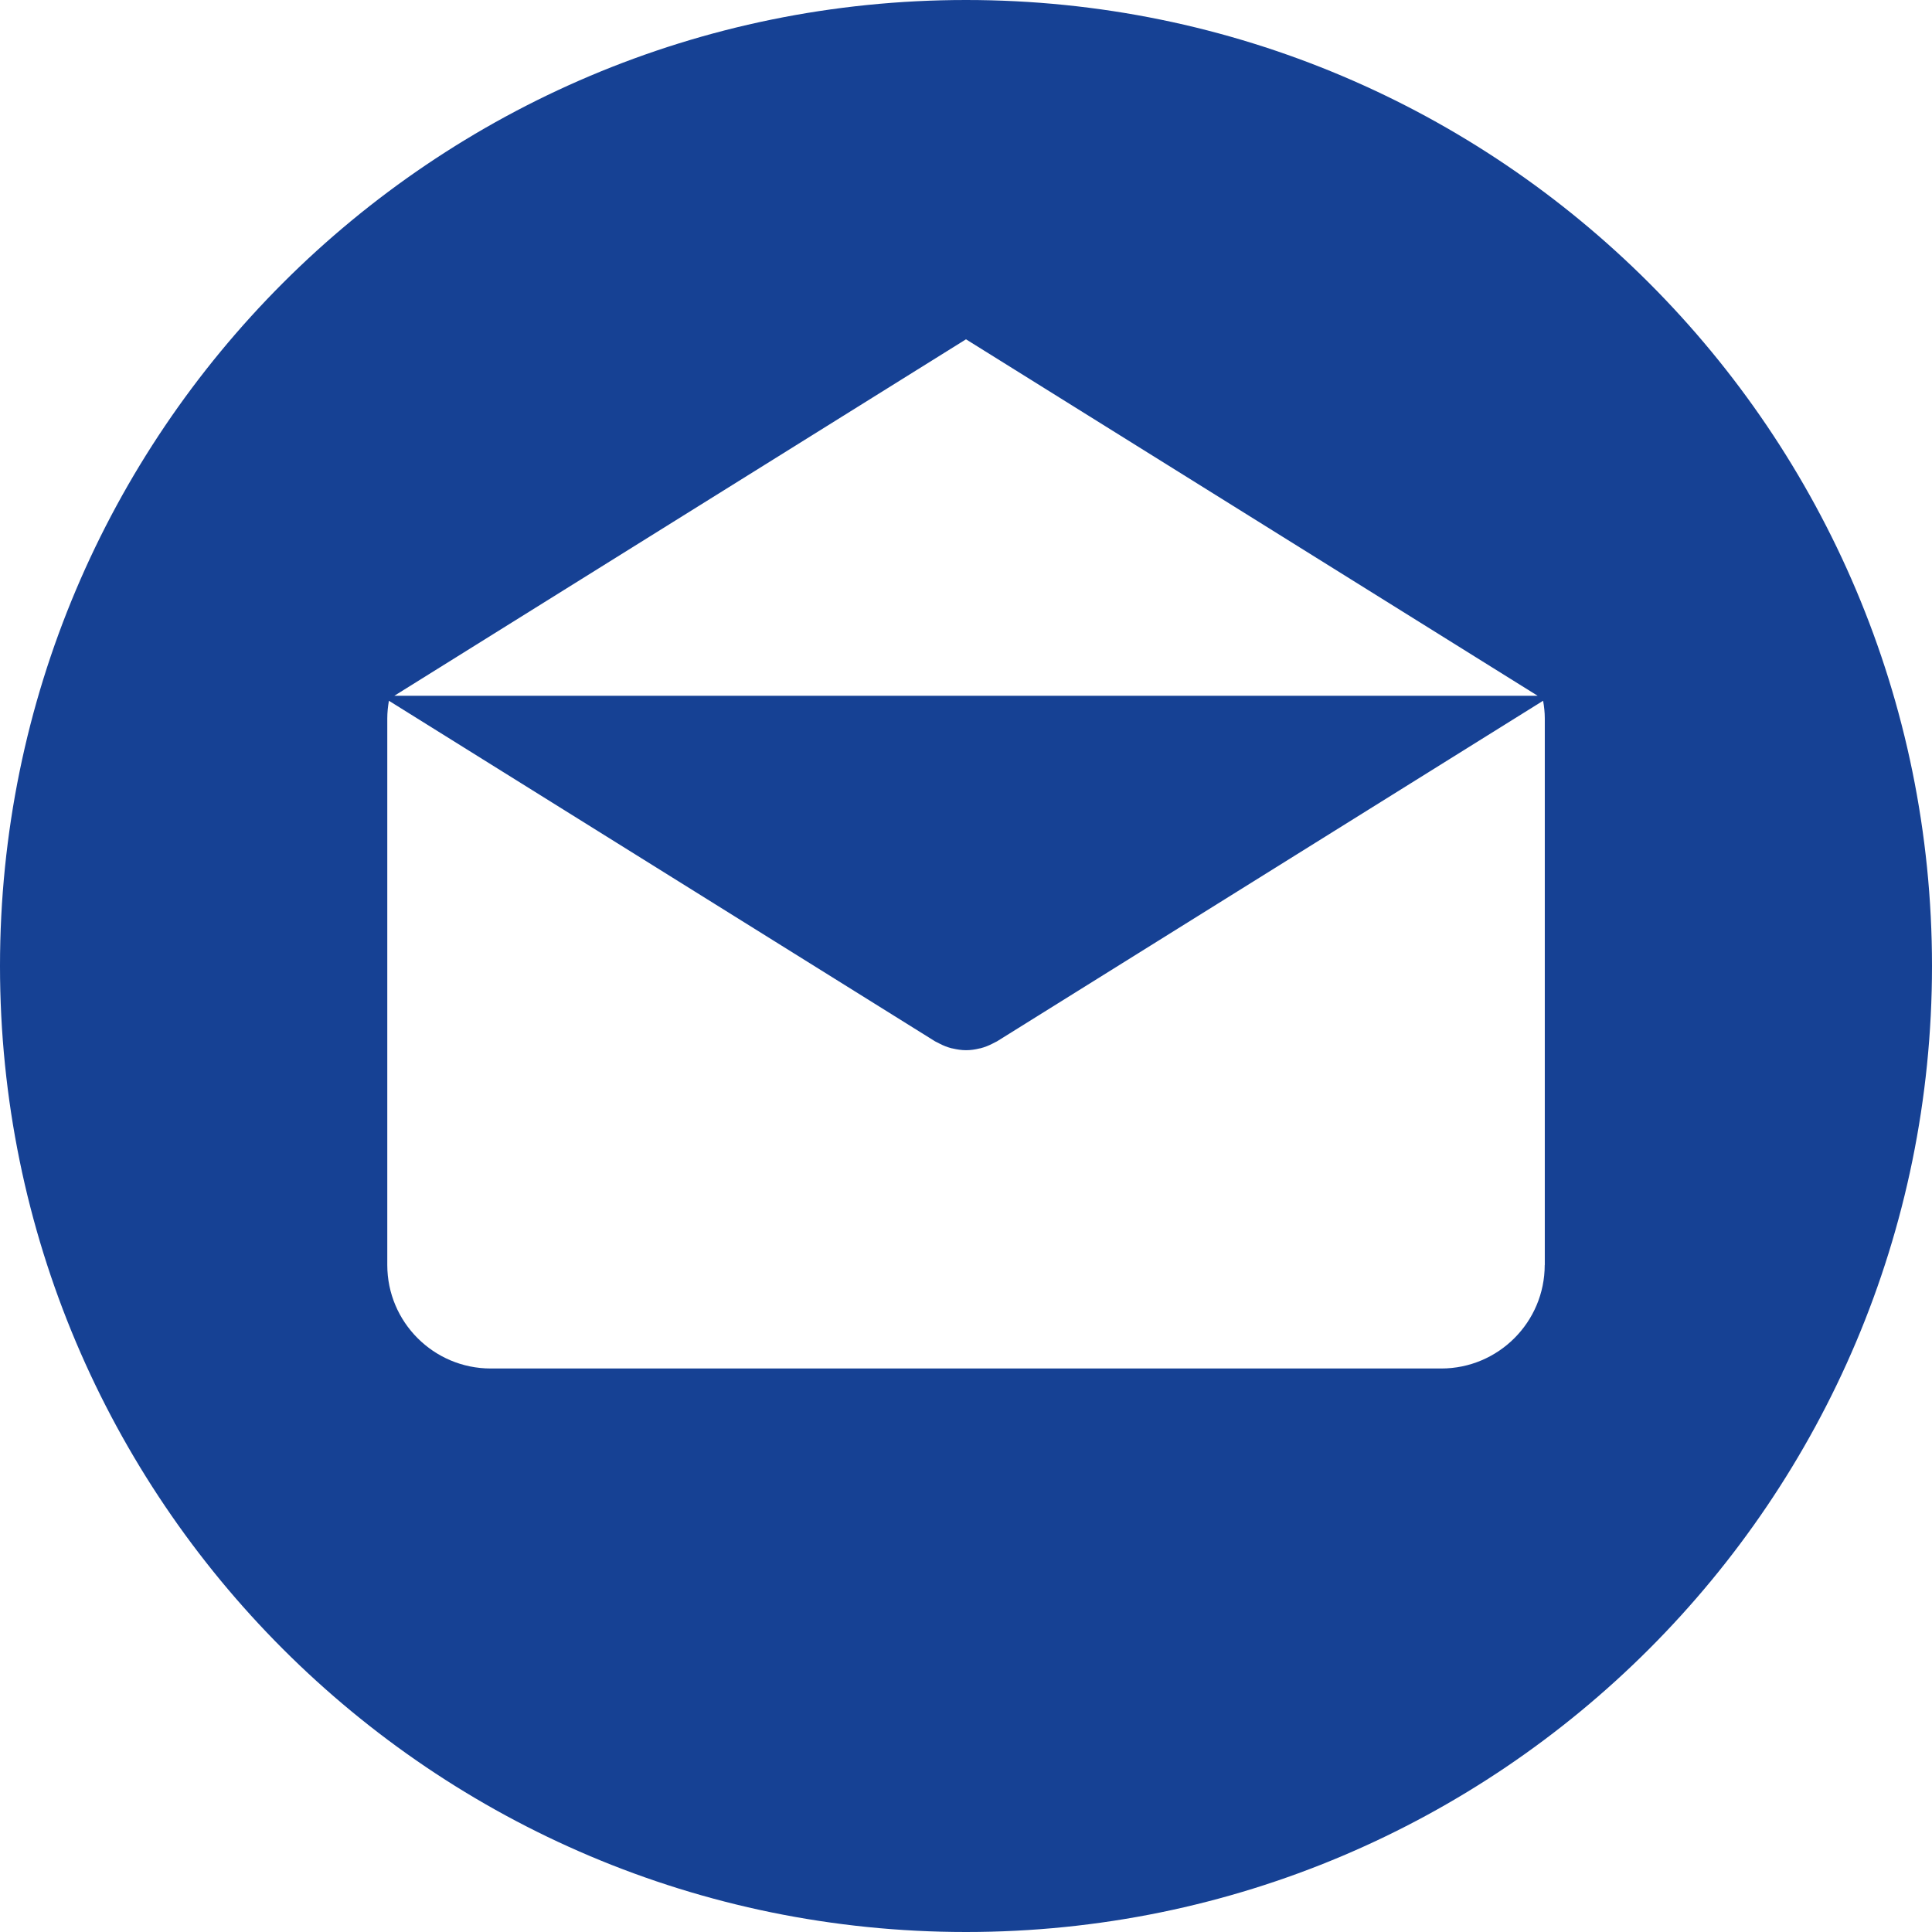 <svg width="24" height="24" viewBox="0 0 24 24" fill="none" xmlns="http://www.w3.org/2000/svg">
<path d="M12 0C5.373 0 0 5.373 0 12C0 18.627 5.373 24 12 24C18.627 24 24 18.627 24 12C24 5.373 18.627 0 12 0ZM12 4.215L19.101 8.643H4.899L12 4.215ZM19.19 15.714H19.189C19.189 16.424 18.613 17 17.903 17H6.097C5.387 17 4.811 16.424 4.811 15.714V8.925C4.811 8.85 4.819 8.777 4.831 8.705L11.616 12.936C11.624 12.941 11.633 12.944 11.642 12.949C11.651 12.954 11.66 12.959 11.669 12.963C11.717 12.988 11.766 13.008 11.817 13.021C11.822 13.023 11.827 13.023 11.832 13.024C11.888 13.037 11.944 13.046 12 13.046H12C12.001 13.046 12.001 13.046 12.001 13.046C12.057 13.046 12.113 13.038 12.168 13.024C12.174 13.023 12.179 13.023 12.184 13.021C12.234 13.008 12.284 12.988 12.332 12.963C12.341 12.959 12.35 12.954 12.359 12.949C12.367 12.944 12.376 12.941 12.385 12.936L19.169 8.705C19.182 8.777 19.19 8.85 19.19 8.925V15.714Z" fill="#164194"/>
</svg>
